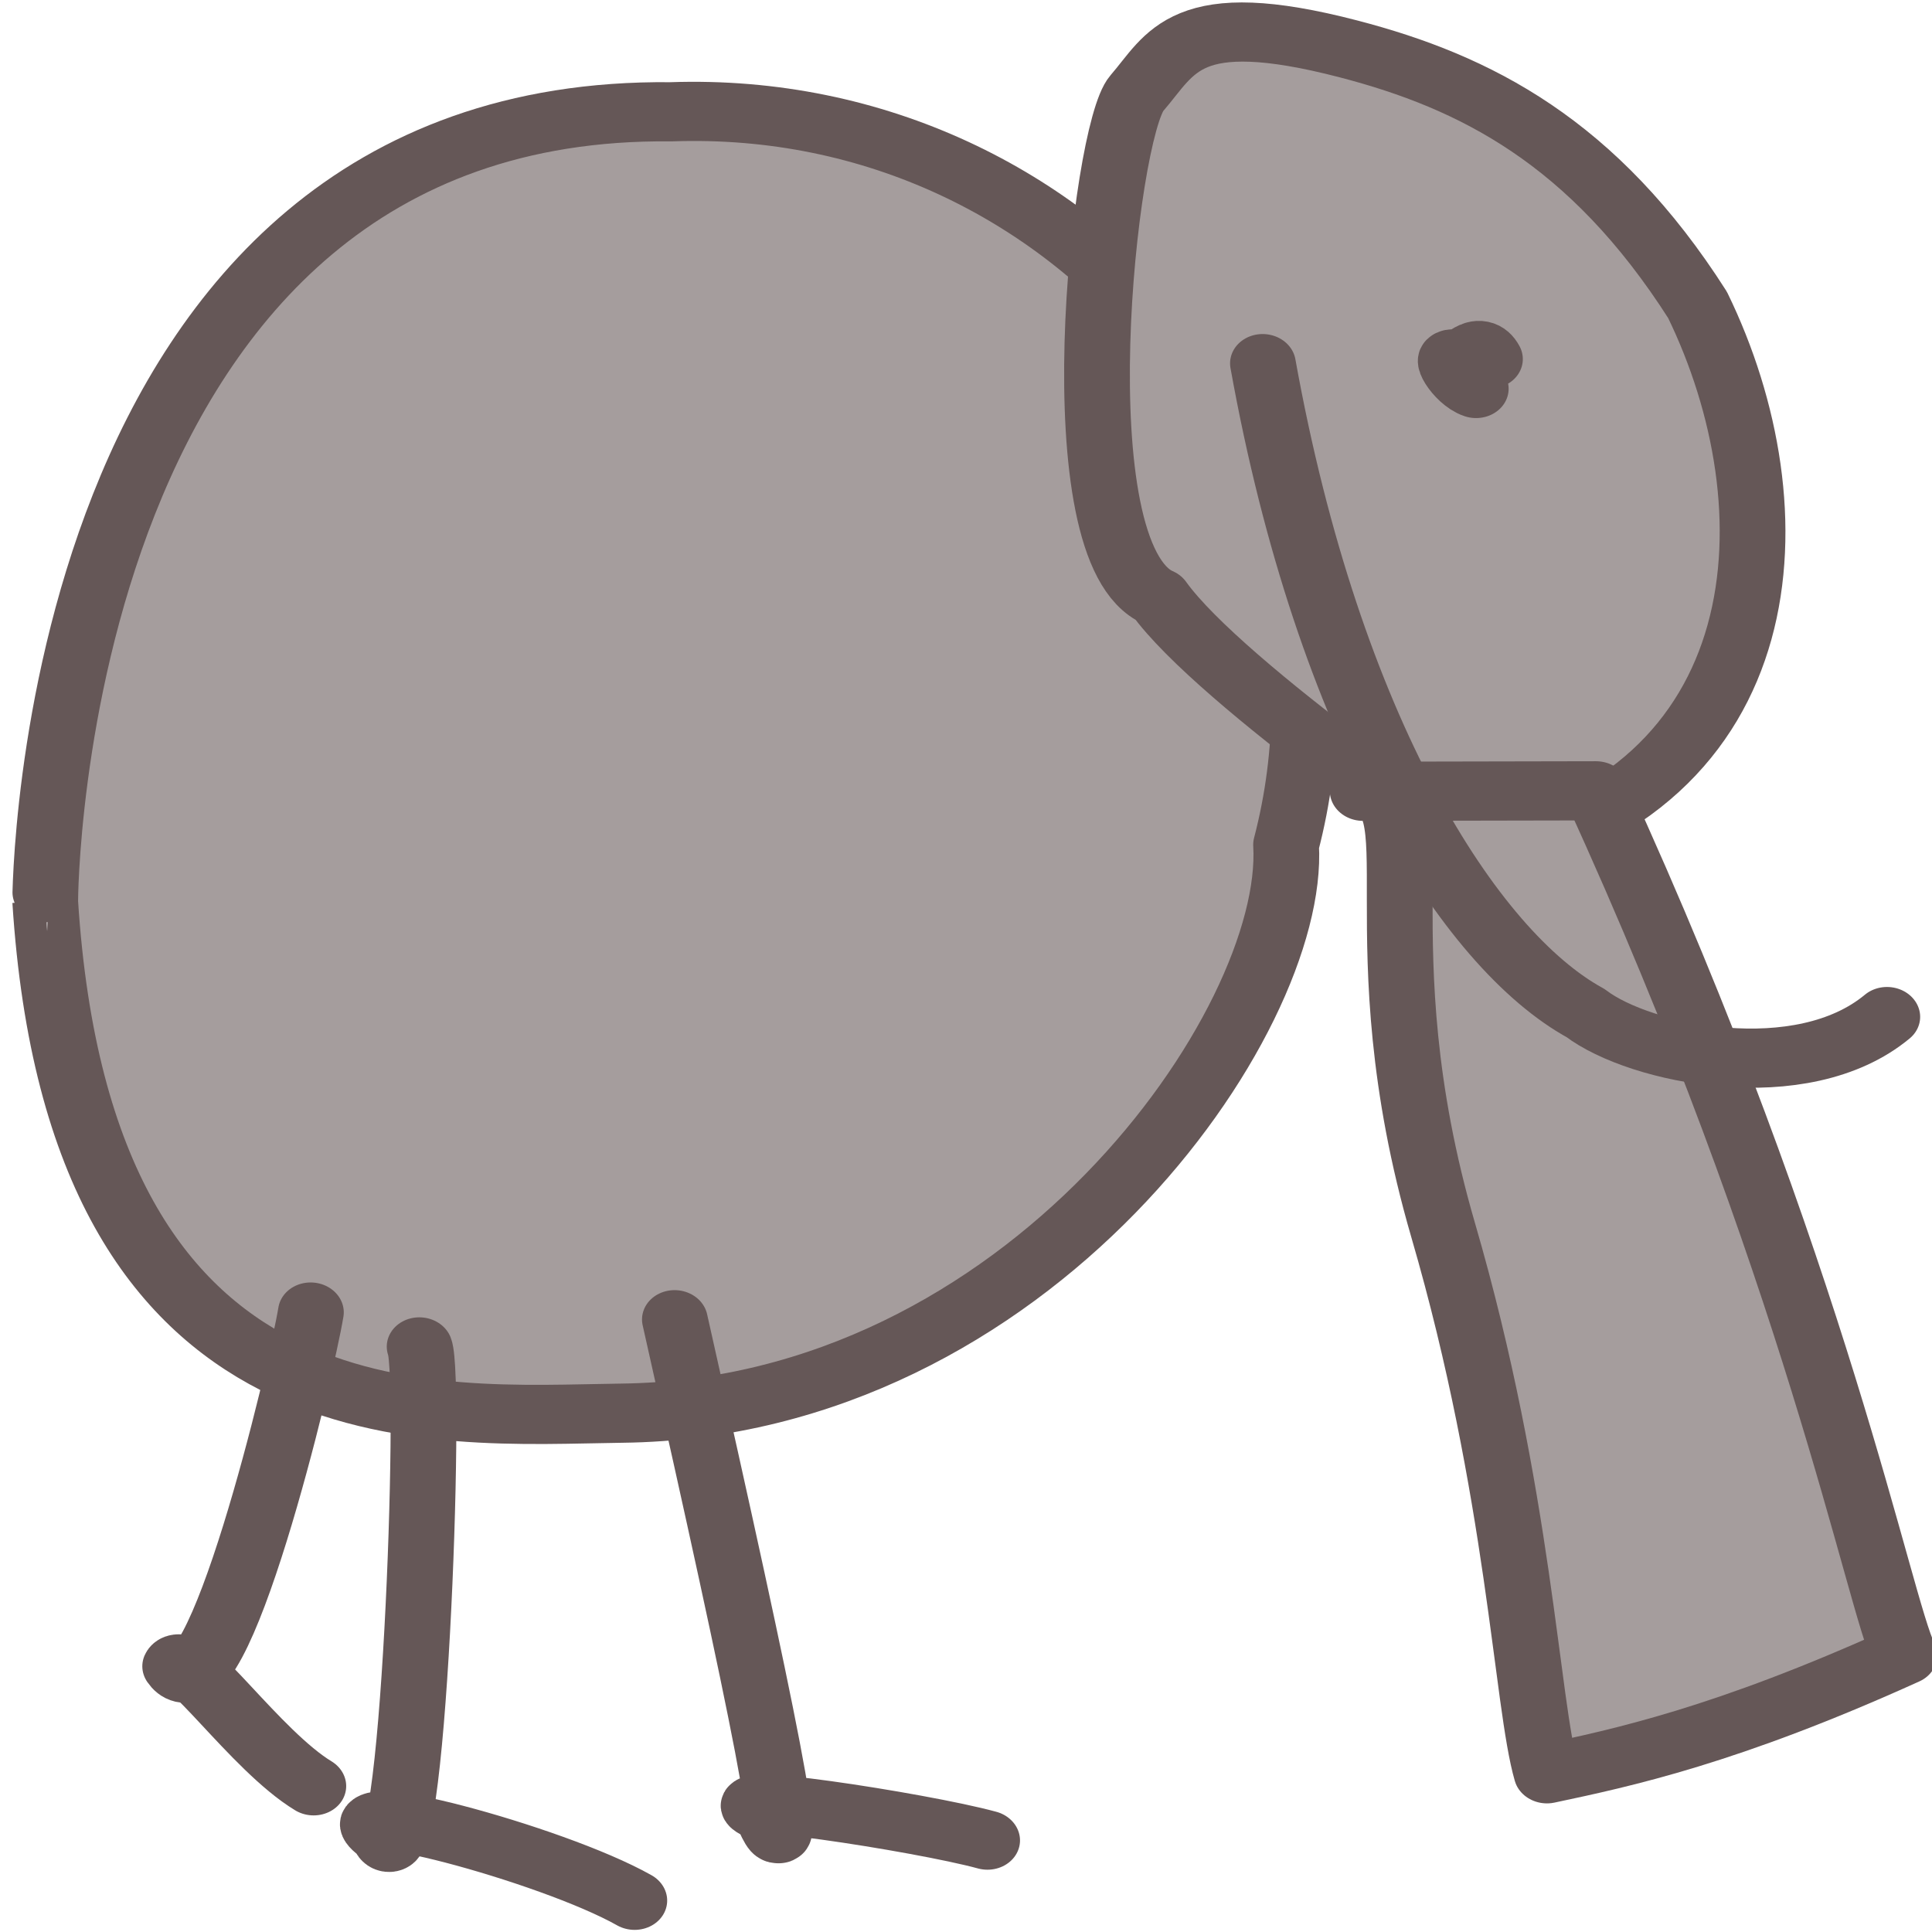 <?xml version="1.0" encoding="utf-8"?>
<svg viewBox="0 0 500 500" xmlns="http://www.w3.org/2000/svg">
  <g style="" transform="matrix(1.134, -0, 0.011, 1.021, -30.388, -5.402)">
    <title>Elephant</title>
    <path style="fill: rgb(165, 157, 157); stroke-width: 15px; stroke: rgb(101, 87, 87); stroke-linecap: round; stroke-linejoin: round;" d="M 177.902 363.715 C 320.337 365.412 322.699 163.534 322.668 163.535 C 316.007 24.02 234.827 33.273 192.312 33.846 C 99.392 35.099 37.395 133.158 39.346 177.874 C 16.367 271.765 84.28 367.371 177.902 363.715 Z" transform="matrix(-1, 0, 0, -1, 357.516, 397.343)">
      <title>Body</title>
    </path>
    <path style="fill: rgb(165, 157, 157); stroke-width: 15px; stroke: rgb(101, 87, 87); stroke-linecap: round; stroke-linejoin: round;" d="M 288.174 153.3 C 311.525 194.677 338.37 209.83 367.16 218.181 C 404.559 229.029 407.599 217.072 415.615 206.965 C 423.162 197.45 434.928 90.171 411.899 79.082 C 398.021 57.169 338.106 11.257 339.518 13.487 C 269.719 30.183 266.111 101.83 288.174 153.3 Z" transform="matrix(-1, 0, 0, -1, 701.577, 235.879)">
      <title>Head</title>
    </path>
    <path style="fill: rgb(165, 157, 157); stroke-width: 15px; stroke: rgb(101, 87, 87); stroke-linecap: round; stroke-linejoin: round;" d="M 403.965 454.907 C 355.04 333.571 341.387 248.472 335.788 235.873 C 376.636 215.417 400.404 209.812 417.719 205.745 C 422.191 223.467 423.132 276.773 440.001 343.545 C 458.68 417.482 439.839 455.577 457.288 454.791 L 403.965 454.907 Z" transform="matrix(-1, 0, 0, -1, 793.076, 660.652)">
      <title>Trunk</title>
    </path>
    <path style="fill: none; stroke-width: 15px; stroke: rgb(101, 87, 87); stroke-linecap: round; stroke-linejoin: round;" d="M 247.506 471.717 C 228.174 371.561 219.888 324.766 227.907 346.754 C 243.162 352.974 192.668 344.421 177.521 339.81" transform="matrix(-1, 0, 0, -1, 425.027, 811.527)" id="leg1">
      <title>Leg</title>
    </path>
    <path style="fill: none; stroke-width: 15px; stroke: rgb(101, 87, 87); stroke-linecap: round; stroke-linejoin: round;" d="M 154.972 486.968 C 152.2 479.096 157.886 344.357 164.514 363.18 C 178.402 373.932 126.19 358.606 107.338 346.702" transform="matrix(-1, 0, 0, -1, 274.172, 833.67)" id="leg2">
      <title>Leg</title>
    </path>
    <path style="fill: none; stroke-width: 15px; stroke: rgb(101, 87, 87); stroke-linecap: round; stroke-linejoin: round;" d="M 62.626 457.952 C 64.905 443.388 85.234 352.935 94.476 368.093 C 92.295 373.328 76.356 346.745 63.24 337.864" transform="matrix(-1, 0, 0, -1, 157.102, 795.816)" id="leg3">
      <title>Leg</title>
    </path>
    <path d="M 375.88 98.998 C 378.443 104.289 381.715 97.886 383.414 98.711 C 387.07 100.486 383.003 92.893 379.192 91.479" style="fill: rgb(216, 216, 216); stroke-width: 15px; stroke: rgb(101, 87, 87); stroke-linecap: round; stroke-linejoin: round;" transform="matrix(-1, 0, 0, -1, 741.778, 195.239)">
      <title>Eye</title>
    </path>
    <path style="fill: none; stroke-width: 15px; stroke: rgb(101, 87, 87); stroke-linecap: round; stroke-linejoin: round;" d="M 442.585 381.335 C 428.491 288.826 396.875 232.806 370.54 216.706 C 358.236 206.193 321.431 197.776 301.699 215.832" id="tusk" transform="matrix(-1, 0, 0, -1, 756.66, 478.798)">
      <title>Tusk</title>
    </path>
  </g>
</svg>